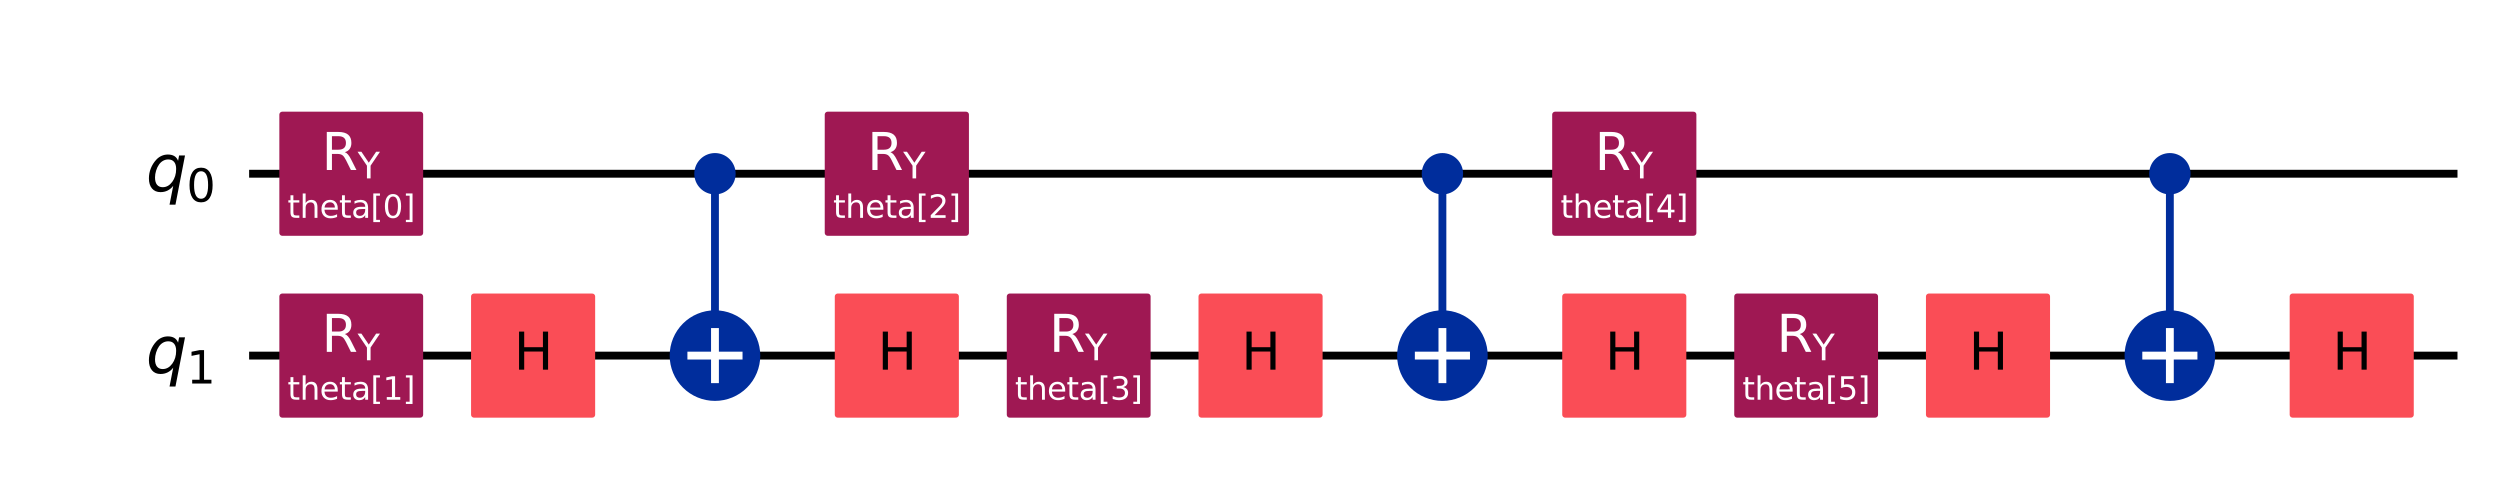 <?xml version="1.0" encoding="utf-8" standalone="no"?>
<!DOCTYPE svg PUBLIC "-//W3C//DTD SVG 1.1//EN"
  "http://www.w3.org/Graphics/SVG/1.1/DTD/svg11.dtd">
<svg xmlns:xlink="http://www.w3.org/1999/xlink" width="637.216pt" height="125.65pt" viewBox="0 0 637.216 125.65" xmlns="http://www.w3.org/2000/svg" version="1.1">
 <defs>
  <style type="text/css">*{stroke-linejoin: round; stroke-linecap: butt}</style>
 </defs>
 <g id="figure_1">
  <g id="patch_1">
   <path d="M 0 125.65 
L 637.216 125.65 
L 637.216 0 
L 0 0 
z
" style="fill: #ffffff"/>
  </g>
  <g id="axes_1">
   <g id="line2d_1">
    <path d="M 64.497 44.283 
L 625.381 44.283 
" clip-path="url(#p3df64941a2)" style="fill: none; stroke: #000000; stroke-width: 2; stroke-linecap: square"/>
   </g>
   <g id="line2d_2">
    <path d="M 64.497 90.637 
L 625.381 90.637 
" clip-path="url(#p3df64941a2)" style="fill: none; stroke: #000000; stroke-width: 2; stroke-linecap: square"/>
   </g>
   <g id="patch_2">
    <path d="M 59.862 21.106 
L -1098.988 21.106 
L -1098.988 160.168 
L 59.862 160.168 
z
" clip-path="url(#p3df64941a2)" style="fill: #ffffff; stroke: #ffffff; stroke-width: 1.5; stroke-linejoin: miter"/>
   </g>
   <g id="line2d_3">
    <path d="M 182.236 90.637 
L 182.236 44.283 
" clip-path="url(#p3df64941a2)" style="fill: none; stroke: #002d9c; stroke-width: 2; stroke-linecap: square"/>
   </g>
   <g id="line2d_4">
    <path d="M 367.652 90.637 
L 367.652 44.283 
" clip-path="url(#p3df64941a2)" style="fill: none; stroke: #002d9c; stroke-width: 2; stroke-linecap: square"/>
   </g>
   <g id="line2d_5">
    <path d="M 553.068 90.637 
L 553.068 44.283 
" clip-path="url(#p3df64941a2)" style="fill: none; stroke: #002d9c; stroke-width: 2; stroke-linecap: square"/>
   </g>
   <g id="patch_3">
    <path d="M 71.951 59.348 
L 107.106 59.348 
L 107.106 29.218 
L 71.951 29.218 
z
" clip-path="url(#p3df64941a2)" style="fill: #9f1853; stroke: #9f1853; stroke-width: 1.5; stroke-linejoin: miter"/>
   </g>
   <g id="patch_4">
    <path d="M 71.951 105.702 
L 107.106 105.702 
L 107.106 75.572 
L 71.951 75.572 
z
" clip-path="url(#p3df64941a2)" style="fill: #9f1853; stroke: #9f1853; stroke-width: 1.5; stroke-linejoin: miter"/>
   </g>
   <g id="patch_5">
    <path d="M 120.817 105.702 
L 150.947 105.702 
L 150.947 75.572 
L 120.817 75.572 
z
" clip-path="url(#p3df64941a2)" style="fill: #fa4d56; stroke: #fa4d56; stroke-width: 1.5; stroke-linejoin: miter"/>
   </g>
   <g id="patch_6">
    <path d="M 182.236 48.803 
C 183.435 48.803 184.585 48.327 185.432 47.479 
C 186.28 46.631 186.756 45.482 186.756 44.283 
C 186.756 43.085 186.28 41.935 185.432 41.087 
C 184.585 40.24 183.435 39.764 182.236 39.764 
C 181.038 39.764 179.888 40.24 179.041 41.087 
C 178.193 41.935 177.717 43.085 177.717 44.283 
C 177.717 45.482 178.193 46.631 179.041 47.479 
C 179.888 48.327 181.038 48.803 182.236 48.803 
z
" clip-path="url(#p3df64941a2)" style="fill: #002d9c; stroke: #002d9c; stroke-width: 1.5; stroke-linejoin: miter"/>
   </g>
   <g id="patch_7">
    <path d="M 182.236 101.183 
C 185.033 101.183 187.716 100.072 189.693 98.094 
C 191.671 96.116 192.782 93.434 192.782 90.637 
C 192.782 87.84 191.671 85.158 189.693 83.18 
C 187.716 81.203 185.033 80.092 182.236 80.092 
C 179.44 80.092 176.757 81.203 174.78 83.18 
C 172.802 85.158 171.691 87.84 171.691 90.637 
C 171.691 93.434 172.802 96.116 174.78 98.094 
C 176.757 100.072 179.44 101.183 182.236 101.183 
z
" clip-path="url(#p3df64941a2)" style="fill: #002d9c; stroke: #002d9c; stroke-width: 2; stroke-linejoin: miter"/>
   </g>
   <g id="patch_8">
    <path d="M 210.964 59.348 
L 246.217 59.348 
L 246.217 29.218 
L 210.964 29.218 
z
" clip-path="url(#p3df64941a2)" style="fill: #9f1853; stroke: #9f1853; stroke-width: 1.5; stroke-linejoin: miter"/>
   </g>
   <g id="patch_9">
    <path d="M 213.525 105.702 
L 243.655 105.702 
L 243.655 75.572 
L 213.525 75.572 
z
" clip-path="url(#p3df64941a2)" style="fill: #fa4d56; stroke: #fa4d56; stroke-width: 1.5; stroke-linejoin: miter"/>
   </g>
   <g id="patch_10">
    <path d="M 257.367 105.702 
L 292.522 105.702 
L 292.522 75.572 
L 257.367 75.572 
z
" clip-path="url(#p3df64941a2)" style="fill: #9f1853; stroke: #9f1853; stroke-width: 1.5; stroke-linejoin: miter"/>
   </g>
   <g id="patch_11">
    <path d="M 306.233 105.702 
L 336.363 105.702 
L 336.363 75.572 
L 306.233 75.572 
z
" clip-path="url(#p3df64941a2)" style="fill: #fa4d56; stroke: #fa4d56; stroke-width: 1.5; stroke-linejoin: miter"/>
   </g>
   <g id="patch_12">
    <path d="M 367.652 48.803 
C 368.851 48.803 370.001 48.327 370.848 47.479 
C 371.696 46.631 372.172 45.482 372.172 44.283 
C 372.172 43.085 371.696 41.935 370.848 41.087 
C 370.001 40.24 368.851 39.764 367.652 39.764 
C 366.454 39.764 365.304 40.24 364.457 41.087 
C 363.609 41.935 363.133 43.085 363.133 44.283 
C 363.133 45.482 363.609 46.631 364.457 47.479 
C 365.304 48.327 366.454 48.803 367.652 48.803 
z
" clip-path="url(#p3df64941a2)" style="fill: #002d9c; stroke: #002d9c; stroke-width: 1.5; stroke-linejoin: miter"/>
   </g>
   <g id="patch_13">
    <path d="M 367.652 101.183 
C 370.449 101.183 373.132 100.072 375.109 98.094 
C 377.087 96.116 378.198 93.434 378.198 90.637 
C 378.198 87.84 377.087 85.158 375.109 83.18 
C 373.132 81.203 370.449 80.092 367.652 80.092 
C 364.856 80.092 362.173 81.203 360.196 83.18 
C 358.218 85.158 357.107 87.84 357.107 90.637 
C 357.107 93.434 358.218 96.116 360.196 98.094 
C 362.173 100.072 364.856 101.183 367.652 101.183 
z
" clip-path="url(#p3df64941a2)" style="fill: #002d9c; stroke: #002d9c; stroke-width: 2; stroke-linejoin: miter"/>
   </g>
   <g id="patch_14">
    <path d="M 396.38 59.348 
L 431.633 59.348 
L 431.633 29.218 
L 396.38 29.218 
z
" clip-path="url(#p3df64941a2)" style="fill: #9f1853; stroke: #9f1853; stroke-width: 1.5; stroke-linejoin: miter"/>
   </g>
   <g id="patch_15">
    <path d="M 398.941 105.702 
L 429.071 105.702 
L 429.071 75.572 
L 398.941 75.572 
z
" clip-path="url(#p3df64941a2)" style="fill: #fa4d56; stroke: #fa4d56; stroke-width: 1.5; stroke-linejoin: miter"/>
   </g>
   <g id="patch_16">
    <path d="M 442.783 105.702 
L 477.938 105.702 
L 477.938 75.572 
L 442.783 75.572 
z
" clip-path="url(#p3df64941a2)" style="fill: #9f1853; stroke: #9f1853; stroke-width: 1.5; stroke-linejoin: miter"/>
   </g>
   <g id="patch_17">
    <path d="M 491.649 105.702 
L 521.779 105.702 
L 521.779 75.572 
L 491.649 75.572 
z
" clip-path="url(#p3df64941a2)" style="fill: #fa4d56; stroke: #fa4d56; stroke-width: 1.5; stroke-linejoin: miter"/>
   </g>
   <g id="patch_18">
    <path d="M 553.068 48.803 
C 554.267 48.803 555.417 48.327 556.264 47.479 
C 557.112 46.631 557.588 45.482 557.588 44.283 
C 557.588 43.085 557.112 41.935 556.264 41.087 
C 555.417 40.24 554.267 39.764 553.068 39.764 
C 551.87 39.764 550.72 40.24 549.873 41.087 
C 549.025 41.935 548.549 43.085 548.549 44.283 
C 548.549 45.482 549.025 46.631 549.873 47.479 
C 550.72 48.327 551.87 48.803 553.068 48.803 
z
" clip-path="url(#p3df64941a2)" style="fill: #002d9c; stroke: #002d9c; stroke-width: 1.5; stroke-linejoin: miter"/>
   </g>
   <g id="patch_19">
    <path d="M 553.068 101.183 
C 555.865 101.183 558.548 100.072 560.525 98.094 
C 562.503 96.116 563.614 93.434 563.614 90.637 
C 563.614 87.84 562.503 85.158 560.525 83.18 
C 558.548 81.203 555.865 80.092 553.068 80.092 
C 550.272 80.092 547.589 81.203 545.612 83.18 
C 543.634 85.158 542.523 87.84 542.523 90.637 
C 542.523 93.434 543.634 96.116 545.612 98.094 
C 547.589 100.072 550.272 101.183 553.068 101.183 
z
" clip-path="url(#p3df64941a2)" style="fill: #002d9c; stroke: #002d9c; stroke-width: 2; stroke-linejoin: miter"/>
   </g>
   <g id="patch_20">
    <path d="M 584.357 105.702 
L 614.487 105.702 
L 614.487 75.572 
L 584.357 75.572 
z
" clip-path="url(#p3df64941a2)" style="fill: #fa4d56; stroke: #fa4d56; stroke-width: 1.5; stroke-linejoin: miter"/>
   </g>
   <g id="line2d_6">
    <path d="M 182.236 96.663 
L 182.236 84.611 
" clip-path="url(#p3df64941a2)" style="fill: none; stroke: #ffffff; stroke-width: 2; stroke-linecap: square"/>
   </g>
   <g id="line2d_7">
    <path d="M 176.21 90.637 
L 188.262 90.637 
" clip-path="url(#p3df64941a2)" style="fill: none; stroke: #ffffff; stroke-width: 2; stroke-linecap: square"/>
   </g>
   <g id="line2d_8">
    <path d="M 367.652 96.663 
L 367.652 84.611 
" clip-path="url(#p3df64941a2)" style="fill: none; stroke: #ffffff; stroke-width: 2; stroke-linecap: square"/>
   </g>
   <g id="line2d_9">
    <path d="M 361.626 90.637 
L 373.678 90.637 
" clip-path="url(#p3df64941a2)" style="fill: none; stroke: #ffffff; stroke-width: 2; stroke-linecap: square"/>
   </g>
   <g id="line2d_10">
    <path d="M 553.068 96.663 
L 553.068 84.611 
" clip-path="url(#p3df64941a2)" style="fill: none; stroke: #ffffff; stroke-width: 2; stroke-linecap: square"/>
   </g>
   <g id="line2d_11">
    <path d="M 547.042 90.637 
L 559.094 90.637 
" clip-path="url(#p3df64941a2)" style="fill: none; stroke: #ffffff; stroke-width: 2; stroke-linecap: square"/>
   </g>
   <g id="text_1">
    <g clip-path="url(#p3df64941a2)">
     <!-- ${q}_{0}$ -->
     <g transform="translate(37.189 48.734) scale(0.163 -0.163)">
      <defs>
       <path id="DejaVuSans-Oblique-71" d="M 2669 525 
Q 2438 222 2123 65 
Q 1809 -91 1428 -91 
Q 897 -91 595 267 
Q 294 625 294 1253 
Q 294 1759 480 2231 
Q 666 2703 1013 3078 
Q 1238 3322 1530 3453 
Q 1822 3584 2144 3584 
Q 2531 3584 2781 3431 
Q 3031 3278 3144 2969 
L 3244 3494 
L 3822 3494 
L 2888 -1319 
L 2309 -1319 
L 2669 525 
z
M 891 1338 
Q 891 875 1084 633 
Q 1278 391 1644 391 
Q 2188 391 2572 911 
Q 2956 1431 2956 2175 
Q 2956 2625 2757 2864 
Q 2559 3103 2188 3103 
Q 1916 3103 1684 2976 
Q 1453 2850 1281 2606 
Q 1100 2350 995 2006 
Q 891 1663 891 1338 
z
" transform="scale(0.016)"/>
       <path id="DejaVuSans-30" d="M 2034 4250 
Q 1547 4250 1301 3770 
Q 1056 3291 1056 2328 
Q 1056 1369 1301 889 
Q 1547 409 2034 409 
Q 2525 409 2770 889 
Q 3016 1369 3016 2328 
Q 3016 3291 2770 3770 
Q 2525 4250 2034 4250 
z
M 2034 4750 
Q 2819 4750 3233 4129 
Q 3647 3509 3647 2328 
Q 3647 1150 3233 529 
Q 2819 -91 2034 -91 
Q 1250 -91 836 529 
Q 422 1150 422 2328 
Q 422 3509 836 4129 
Q 1250 4750 2034 4750 
z
" transform="scale(0.016)"/>
      </defs>
      <use xlink:href="#DejaVuSans-Oblique-71"/>
      <use xlink:href="#DejaVuSans-30" transform="translate(63.477 -16.406) scale(0.7)"/>
     </g>
    </g>
   </g>
   <g id="text_2">
    <g clip-path="url(#p3df64941a2)">
     <!-- ${q}_{1}$ -->
     <g transform="translate(37.189 95.088) scale(0.163 -0.163)">
      <defs>
       <path id="DejaVuSans-31" d="M 794 531 
L 1825 531 
L 1825 4091 
L 703 3866 
L 703 4441 
L 1819 4666 
L 2450 4666 
L 2450 531 
L 3481 531 
L 3481 0 
L 794 0 
L 794 531 
z
" transform="scale(0.016)"/>
      </defs>
      <use xlink:href="#DejaVuSans-Oblique-71"/>
      <use xlink:href="#DejaVuSans-31" transform="translate(63.477 -16.406) scale(0.7)"/>
     </g>
    </g>
   </g>
   <g id="text_3">
    <g clip-path="url(#p3df64941a2)">
     <!-- theta[0] -->
     <g style="fill: #ffffff" transform="translate(73.278 55.53) scale(0.08 -0.08)">
      <defs>
       <path id="DejaVuSans-74" d="M 1172 4494 
L 1172 3500 
L 2356 3500 
L 2356 3053 
L 1172 3053 
L 1172 1153 
Q 1172 725 1289 603 
Q 1406 481 1766 481 
L 2356 481 
L 2356 0 
L 1766 0 
Q 1100 0 847 248 
Q 594 497 594 1153 
L 594 3053 
L 172 3053 
L 172 3500 
L 594 3500 
L 594 4494 
L 1172 4494 
z
" transform="scale(0.016)"/>
       <path id="DejaVuSans-68" d="M 3513 2113 
L 3513 0 
L 2938 0 
L 2938 2094 
Q 2938 2591 2744 2837 
Q 2550 3084 2163 3084 
Q 1697 3084 1428 2787 
Q 1159 2491 1159 1978 
L 1159 0 
L 581 0 
L 581 4863 
L 1159 4863 
L 1159 2956 
Q 1366 3272 1645 3428 
Q 1925 3584 2291 3584 
Q 2894 3584 3203 3211 
Q 3513 2838 3513 2113 
z
" transform="scale(0.016)"/>
       <path id="DejaVuSans-65" d="M 3597 1894 
L 3597 1613 
L 953 1613 
Q 991 1019 1311 708 
Q 1631 397 2203 397 
Q 2534 397 2845 478 
Q 3156 559 3463 722 
L 3463 178 
Q 3153 47 2828 -22 
Q 2503 -91 2169 -91 
Q 1331 -91 842 396 
Q 353 884 353 1716 
Q 353 2575 817 3079 
Q 1281 3584 2069 3584 
Q 2775 3584 3186 3129 
Q 3597 2675 3597 1894 
z
M 3022 2063 
Q 3016 2534 2758 2815 
Q 2500 3097 2075 3097 
Q 1594 3097 1305 2825 
Q 1016 2553 972 2059 
L 3022 2063 
z
" transform="scale(0.016)"/>
       <path id="DejaVuSans-61" d="M 2194 1759 
Q 1497 1759 1228 1600 
Q 959 1441 959 1056 
Q 959 750 1161 570 
Q 1363 391 1709 391 
Q 2188 391 2477 730 
Q 2766 1069 2766 1631 
L 2766 1759 
L 2194 1759 
z
M 3341 1997 
L 3341 0 
L 2766 0 
L 2766 531 
Q 2569 213 2275 61 
Q 1981 -91 1556 -91 
Q 1019 -91 701 211 
Q 384 513 384 1019 
Q 384 1609 779 1909 
Q 1175 2209 1959 2209 
L 2766 2209 
L 2766 2266 
Q 2766 2663 2505 2880 
Q 2244 3097 1772 3097 
Q 1472 3097 1187 3025 
Q 903 2953 641 2809 
L 641 3341 
Q 956 3463 1253 3523 
Q 1550 3584 1831 3584 
Q 2591 3584 2966 3190 
Q 3341 2797 3341 1997 
z
" transform="scale(0.016)"/>
       <path id="DejaVuSans-5b" d="M 550 4863 
L 1875 4863 
L 1875 4416 
L 1125 4416 
L 1125 -397 
L 1875 -397 
L 1875 -844 
L 550 -844 
L 550 4863 
z
" transform="scale(0.016)"/>
       <path id="DejaVuSans-5d" d="M 1947 4863 
L 1947 -844 
L 622 -844 
L 622 -397 
L 1369 -397 
L 1369 4416 
L 622 4416 
L 622 4863 
L 1947 4863 
z
" transform="scale(0.016)"/>
      </defs>
      <use xlink:href="#DejaVuSans-74"/>
      <use xlink:href="#DejaVuSans-68" x="39.209"/>
      <use xlink:href="#DejaVuSans-65" x="102.588"/>
      <use xlink:href="#DejaVuSans-74" x="164.111"/>
      <use xlink:href="#DejaVuSans-61" x="203.32"/>
      <use xlink:href="#DejaVuSans-5b" x="264.6"/>
      <use xlink:href="#DejaVuSans-30" x="303.613"/>
      <use xlink:href="#DejaVuSans-5d" x="367.236"/>
     </g>
    </g>
   </g>
   <g id="text_4">
    <g clip-path="url(#p3df64941a2)">
     <!-- $\mathrm{R_Y}$ -->
     <g style="fill: #ffffff" transform="translate(81.988 43.351) scale(0.13 -0.13)">
      <defs>
       <path id="DejaVuSans-52" d="M 2841 2188 
Q 3044 2119 3236 1894 
Q 3428 1669 3622 1275 
L 4263 0 
L 3584 0 
L 2988 1197 
Q 2756 1666 2539 1819 
Q 2322 1972 1947 1972 
L 1259 1972 
L 1259 0 
L 628 0 
L 628 4666 
L 2053 4666 
Q 2853 4666 3247 4331 
Q 3641 3997 3641 3322 
Q 3641 2881 3436 2590 
Q 3231 2300 2841 2188 
z
M 1259 4147 
L 1259 2491 
L 2053 2491 
Q 2509 2491 2742 2702 
Q 2975 2913 2975 3322 
Q 2975 3731 2742 3939 
Q 2509 4147 2053 4147 
L 1259 4147 
z
" transform="scale(0.016)"/>
       <path id="DejaVuSans-59" d="M -13 4666 
L 666 4666 
L 1959 2747 
L 3244 4666 
L 3922 4666 
L 2272 2222 
L 2272 0 
L 1638 0 
L 1638 2222 
L -13 4666 
z
" transform="scale(0.016)"/>
      </defs>
      <use xlink:href="#DejaVuSans-52" transform="translate(0 0.094)"/>
      <use xlink:href="#DejaVuSans-59" transform="translate(70.439 -16.312) scale(0.7)"/>
     </g>
    </g>
   </g>
   <g id="text_5">
    <g clip-path="url(#p3df64941a2)">
     <!-- theta[1] -->
     <g style="fill: #ffffff" transform="translate(73.278 101.884) scale(0.08 -0.08)">
      <use xlink:href="#DejaVuSans-74"/>
      <use xlink:href="#DejaVuSans-68" x="39.209"/>
      <use xlink:href="#DejaVuSans-65" x="102.588"/>
      <use xlink:href="#DejaVuSans-74" x="164.111"/>
      <use xlink:href="#DejaVuSans-61" x="203.32"/>
      <use xlink:href="#DejaVuSans-5b" x="264.6"/>
      <use xlink:href="#DejaVuSans-31" x="303.613"/>
      <use xlink:href="#DejaVuSans-5d" x="367.236"/>
     </g>
    </g>
   </g>
   <g id="text_6">
    <g clip-path="url(#p3df64941a2)">
     <!-- $\mathrm{R_Y}$ -->
     <g style="fill: #ffffff" transform="translate(81.988 89.705) scale(0.13 -0.13)">
      <use xlink:href="#DejaVuSans-52" transform="translate(0 0.094)"/>
      <use xlink:href="#DejaVuSans-59" transform="translate(70.439 -16.312) scale(0.7)"/>
     </g>
    </g>
   </g>
   <g id="text_7">
    <g clip-path="url(#p3df64941a2)">
     <!-- H -->
     <g transform="translate(130.994 94.224) scale(0.13 -0.13)">
      <defs>
       <path id="DejaVuSans-48" d="M 628 4666 
L 1259 4666 
L 1259 2753 
L 3553 2753 
L 3553 4666 
L 4184 4666 
L 4184 0 
L 3553 0 
L 3553 2222 
L 1259 2222 
L 1259 0 
L 628 0 
L 628 4666 
z
" transform="scale(0.016)"/>
      </defs>
      <use xlink:href="#DejaVuSans-48"/>
     </g>
    </g>
   </g>
   <g id="text_8">
    <g clip-path="url(#p3df64941a2)">
     <!-- theta[2] -->
     <g style="fill: #ffffff" transform="translate(212.34 55.53) scale(0.08 -0.08)">
      <defs>
       <path id="DejaVuSans-32" d="M 1228 531 
L 3431 531 
L 3431 0 
L 469 0 
L 469 531 
Q 828 903 1448 1529 
Q 2069 2156 2228 2338 
Q 2531 2678 2651 2914 
Q 2772 3150 2772 3378 
Q 2772 3750 2511 3984 
Q 2250 4219 1831 4219 
Q 1534 4219 1204 4116 
Q 875 4013 500 3803 
L 500 4441 
Q 881 4594 1212 4672 
Q 1544 4750 1819 4750 
Q 2544 4750 2975 4387 
Q 3406 4025 3406 3419 
Q 3406 3131 3298 2873 
Q 3191 2616 2906 2266 
Q 2828 2175 2409 1742 
Q 1991 1309 1228 531 
z
" transform="scale(0.016)"/>
      </defs>
      <use xlink:href="#DejaVuSans-74"/>
      <use xlink:href="#DejaVuSans-68" x="39.209"/>
      <use xlink:href="#DejaVuSans-65" x="102.588"/>
      <use xlink:href="#DejaVuSans-74" x="164.111"/>
      <use xlink:href="#DejaVuSans-61" x="203.32"/>
      <use xlink:href="#DejaVuSans-5b" x="264.6"/>
      <use xlink:href="#DejaVuSans-32" x="303.613"/>
      <use xlink:href="#DejaVuSans-5d" x="367.236"/>
     </g>
    </g>
   </g>
   <g id="text_9">
    <g clip-path="url(#p3df64941a2)">
     <!-- $\mathrm{R_Y}$ -->
     <g style="fill: #ffffff" transform="translate(221.05 43.351) scale(0.13 -0.13)">
      <use xlink:href="#DejaVuSans-52" transform="translate(0 0.094)"/>
      <use xlink:href="#DejaVuSans-59" transform="translate(70.439 -16.312) scale(0.7)"/>
     </g>
    </g>
   </g>
   <g id="text_10">
    <g clip-path="url(#p3df64941a2)">
     <!-- H -->
     <g transform="translate(223.702 94.224) scale(0.13 -0.13)">
      <use xlink:href="#DejaVuSans-48"/>
     </g>
    </g>
   </g>
   <g id="text_11">
    <g clip-path="url(#p3df64941a2)">
     <!-- theta[3] -->
     <g style="fill: #ffffff" transform="translate(258.694 101.884) scale(0.08 -0.08)">
      <defs>
       <path id="DejaVuSans-33" d="M 2597 2516 
Q 3050 2419 3304 2112 
Q 3559 1806 3559 1356 
Q 3559 666 3084 287 
Q 2609 -91 1734 -91 
Q 1441 -91 1130 -33 
Q 819 25 488 141 
L 488 750 
Q 750 597 1062 519 
Q 1375 441 1716 441 
Q 2309 441 2620 675 
Q 2931 909 2931 1356 
Q 2931 1769 2642 2001 
Q 2353 2234 1838 2234 
L 1294 2234 
L 1294 2753 
L 1863 2753 
Q 2328 2753 2575 2939 
Q 2822 3125 2822 3475 
Q 2822 3834 2567 4026 
Q 2313 4219 1838 4219 
Q 1578 4219 1281 4162 
Q 984 4106 628 3988 
L 628 4550 
Q 988 4650 1302 4700 
Q 1616 4750 1894 4750 
Q 2613 4750 3031 4423 
Q 3450 4097 3450 3541 
Q 3450 3153 3228 2886 
Q 3006 2619 2597 2516 
z
" transform="scale(0.016)"/>
      </defs>
      <use xlink:href="#DejaVuSans-74"/>
      <use xlink:href="#DejaVuSans-68" x="39.209"/>
      <use xlink:href="#DejaVuSans-65" x="102.588"/>
      <use xlink:href="#DejaVuSans-74" x="164.111"/>
      <use xlink:href="#DejaVuSans-61" x="203.32"/>
      <use xlink:href="#DejaVuSans-5b" x="264.6"/>
      <use xlink:href="#DejaVuSans-33" x="303.613"/>
      <use xlink:href="#DejaVuSans-5d" x="367.236"/>
     </g>
    </g>
   </g>
   <g id="text_12">
    <g clip-path="url(#p3df64941a2)">
     <!-- $\mathrm{R_Y}$ -->
     <g style="fill: #ffffff" transform="translate(267.404 89.705) scale(0.13 -0.13)">
      <use xlink:href="#DejaVuSans-52" transform="translate(0 0.094)"/>
      <use xlink:href="#DejaVuSans-59" transform="translate(70.439 -16.312) scale(0.7)"/>
     </g>
    </g>
   </g>
   <g id="text_13">
    <g clip-path="url(#p3df64941a2)">
     <!-- H -->
     <g transform="translate(316.41 94.224) scale(0.13 -0.13)">
      <use xlink:href="#DejaVuSans-48"/>
     </g>
    </g>
   </g>
   <g id="text_14">
    <g clip-path="url(#p3df64941a2)">
     <!-- theta[4] -->
     <g style="fill: #ffffff" transform="translate(397.756 55.53) scale(0.08 -0.08)">
      <defs>
       <path id="DejaVuSans-34" d="M 2419 4116 
L 825 1625 
L 2419 1625 
L 2419 4116 
z
M 2253 4666 
L 3047 4666 
L 3047 1625 
L 3713 1625 
L 3713 1100 
L 3047 1100 
L 3047 0 
L 2419 0 
L 2419 1100 
L 313 1100 
L 313 1709 
L 2253 4666 
z
" transform="scale(0.016)"/>
      </defs>
      <use xlink:href="#DejaVuSans-74"/>
      <use xlink:href="#DejaVuSans-68" x="39.209"/>
      <use xlink:href="#DejaVuSans-65" x="102.588"/>
      <use xlink:href="#DejaVuSans-74" x="164.111"/>
      <use xlink:href="#DejaVuSans-61" x="203.32"/>
      <use xlink:href="#DejaVuSans-5b" x="264.6"/>
      <use xlink:href="#DejaVuSans-34" x="303.613"/>
      <use xlink:href="#DejaVuSans-5d" x="367.236"/>
     </g>
    </g>
   </g>
   <g id="text_15">
    <g clip-path="url(#p3df64941a2)">
     <!-- $\mathrm{R_Y}$ -->
     <g style="fill: #ffffff" transform="translate(406.466 43.351) scale(0.13 -0.13)">
      <use xlink:href="#DejaVuSans-52" transform="translate(0 0.094)"/>
      <use xlink:href="#DejaVuSans-59" transform="translate(70.439 -16.312) scale(0.7)"/>
     </g>
    </g>
   </g>
   <g id="text_16">
    <g clip-path="url(#p3df64941a2)">
     <!-- H -->
     <g transform="translate(409.118 94.224) scale(0.13 -0.13)">
      <use xlink:href="#DejaVuSans-48"/>
     </g>
    </g>
   </g>
   <g id="text_17">
    <g clip-path="url(#p3df64941a2)">
     <!-- theta[5] -->
     <g style="fill: #ffffff" transform="translate(444.11 101.884) scale(0.08 -0.08)">
      <defs>
       <path id="DejaVuSans-35" d="M 691 4666 
L 3169 4666 
L 3169 4134 
L 1269 4134 
L 1269 2991 
Q 1406 3038 1543 3061 
Q 1681 3084 1819 3084 
Q 2600 3084 3056 2656 
Q 3513 2228 3513 1497 
Q 3513 744 3044 326 
Q 2575 -91 1722 -91 
Q 1428 -91 1123 -41 
Q 819 9 494 109 
L 494 744 
Q 775 591 1075 516 
Q 1375 441 1709 441 
Q 2250 441 2565 725 
Q 2881 1009 2881 1497 
Q 2881 1984 2565 2268 
Q 2250 2553 1709 2553 
Q 1456 2553 1204 2497 
Q 953 2441 691 2322 
L 691 4666 
z
" transform="scale(0.016)"/>
      </defs>
      <use xlink:href="#DejaVuSans-74"/>
      <use xlink:href="#DejaVuSans-68" x="39.209"/>
      <use xlink:href="#DejaVuSans-65" x="102.588"/>
      <use xlink:href="#DejaVuSans-74" x="164.111"/>
      <use xlink:href="#DejaVuSans-61" x="203.32"/>
      <use xlink:href="#DejaVuSans-5b" x="264.6"/>
      <use xlink:href="#DejaVuSans-35" x="303.613"/>
      <use xlink:href="#DejaVuSans-5d" x="367.236"/>
     </g>
    </g>
   </g>
   <g id="text_18">
    <g clip-path="url(#p3df64941a2)">
     <!-- $\mathrm{R_Y}$ -->
     <g style="fill: #ffffff" transform="translate(452.82 89.705) scale(0.13 -0.13)">
      <use xlink:href="#DejaVuSans-52" transform="translate(0 0.094)"/>
      <use xlink:href="#DejaVuSans-59" transform="translate(70.439 -16.312) scale(0.7)"/>
     </g>
    </g>
   </g>
   <g id="text_19">
    <g clip-path="url(#p3df64941a2)">
     <!-- H -->
     <g transform="translate(501.826 94.224) scale(0.13 -0.13)">
      <use xlink:href="#DejaVuSans-48"/>
     </g>
    </g>
   </g>
   <g id="text_20">
    <g clip-path="url(#p3df64941a2)">
     <!-- H -->
     <g transform="translate(594.534 94.224) scale(0.13 -0.13)">
      <use xlink:href="#DejaVuSans-48"/>
     </g>
    </g>
   </g>
  </g>
 </g>
 <defs>
  <clipPath id="p3df64941a2">
   <rect x="7.2" y="7.2" width="622.816" height="111.25"/>
  </clipPath>
 </defs>
</svg>
